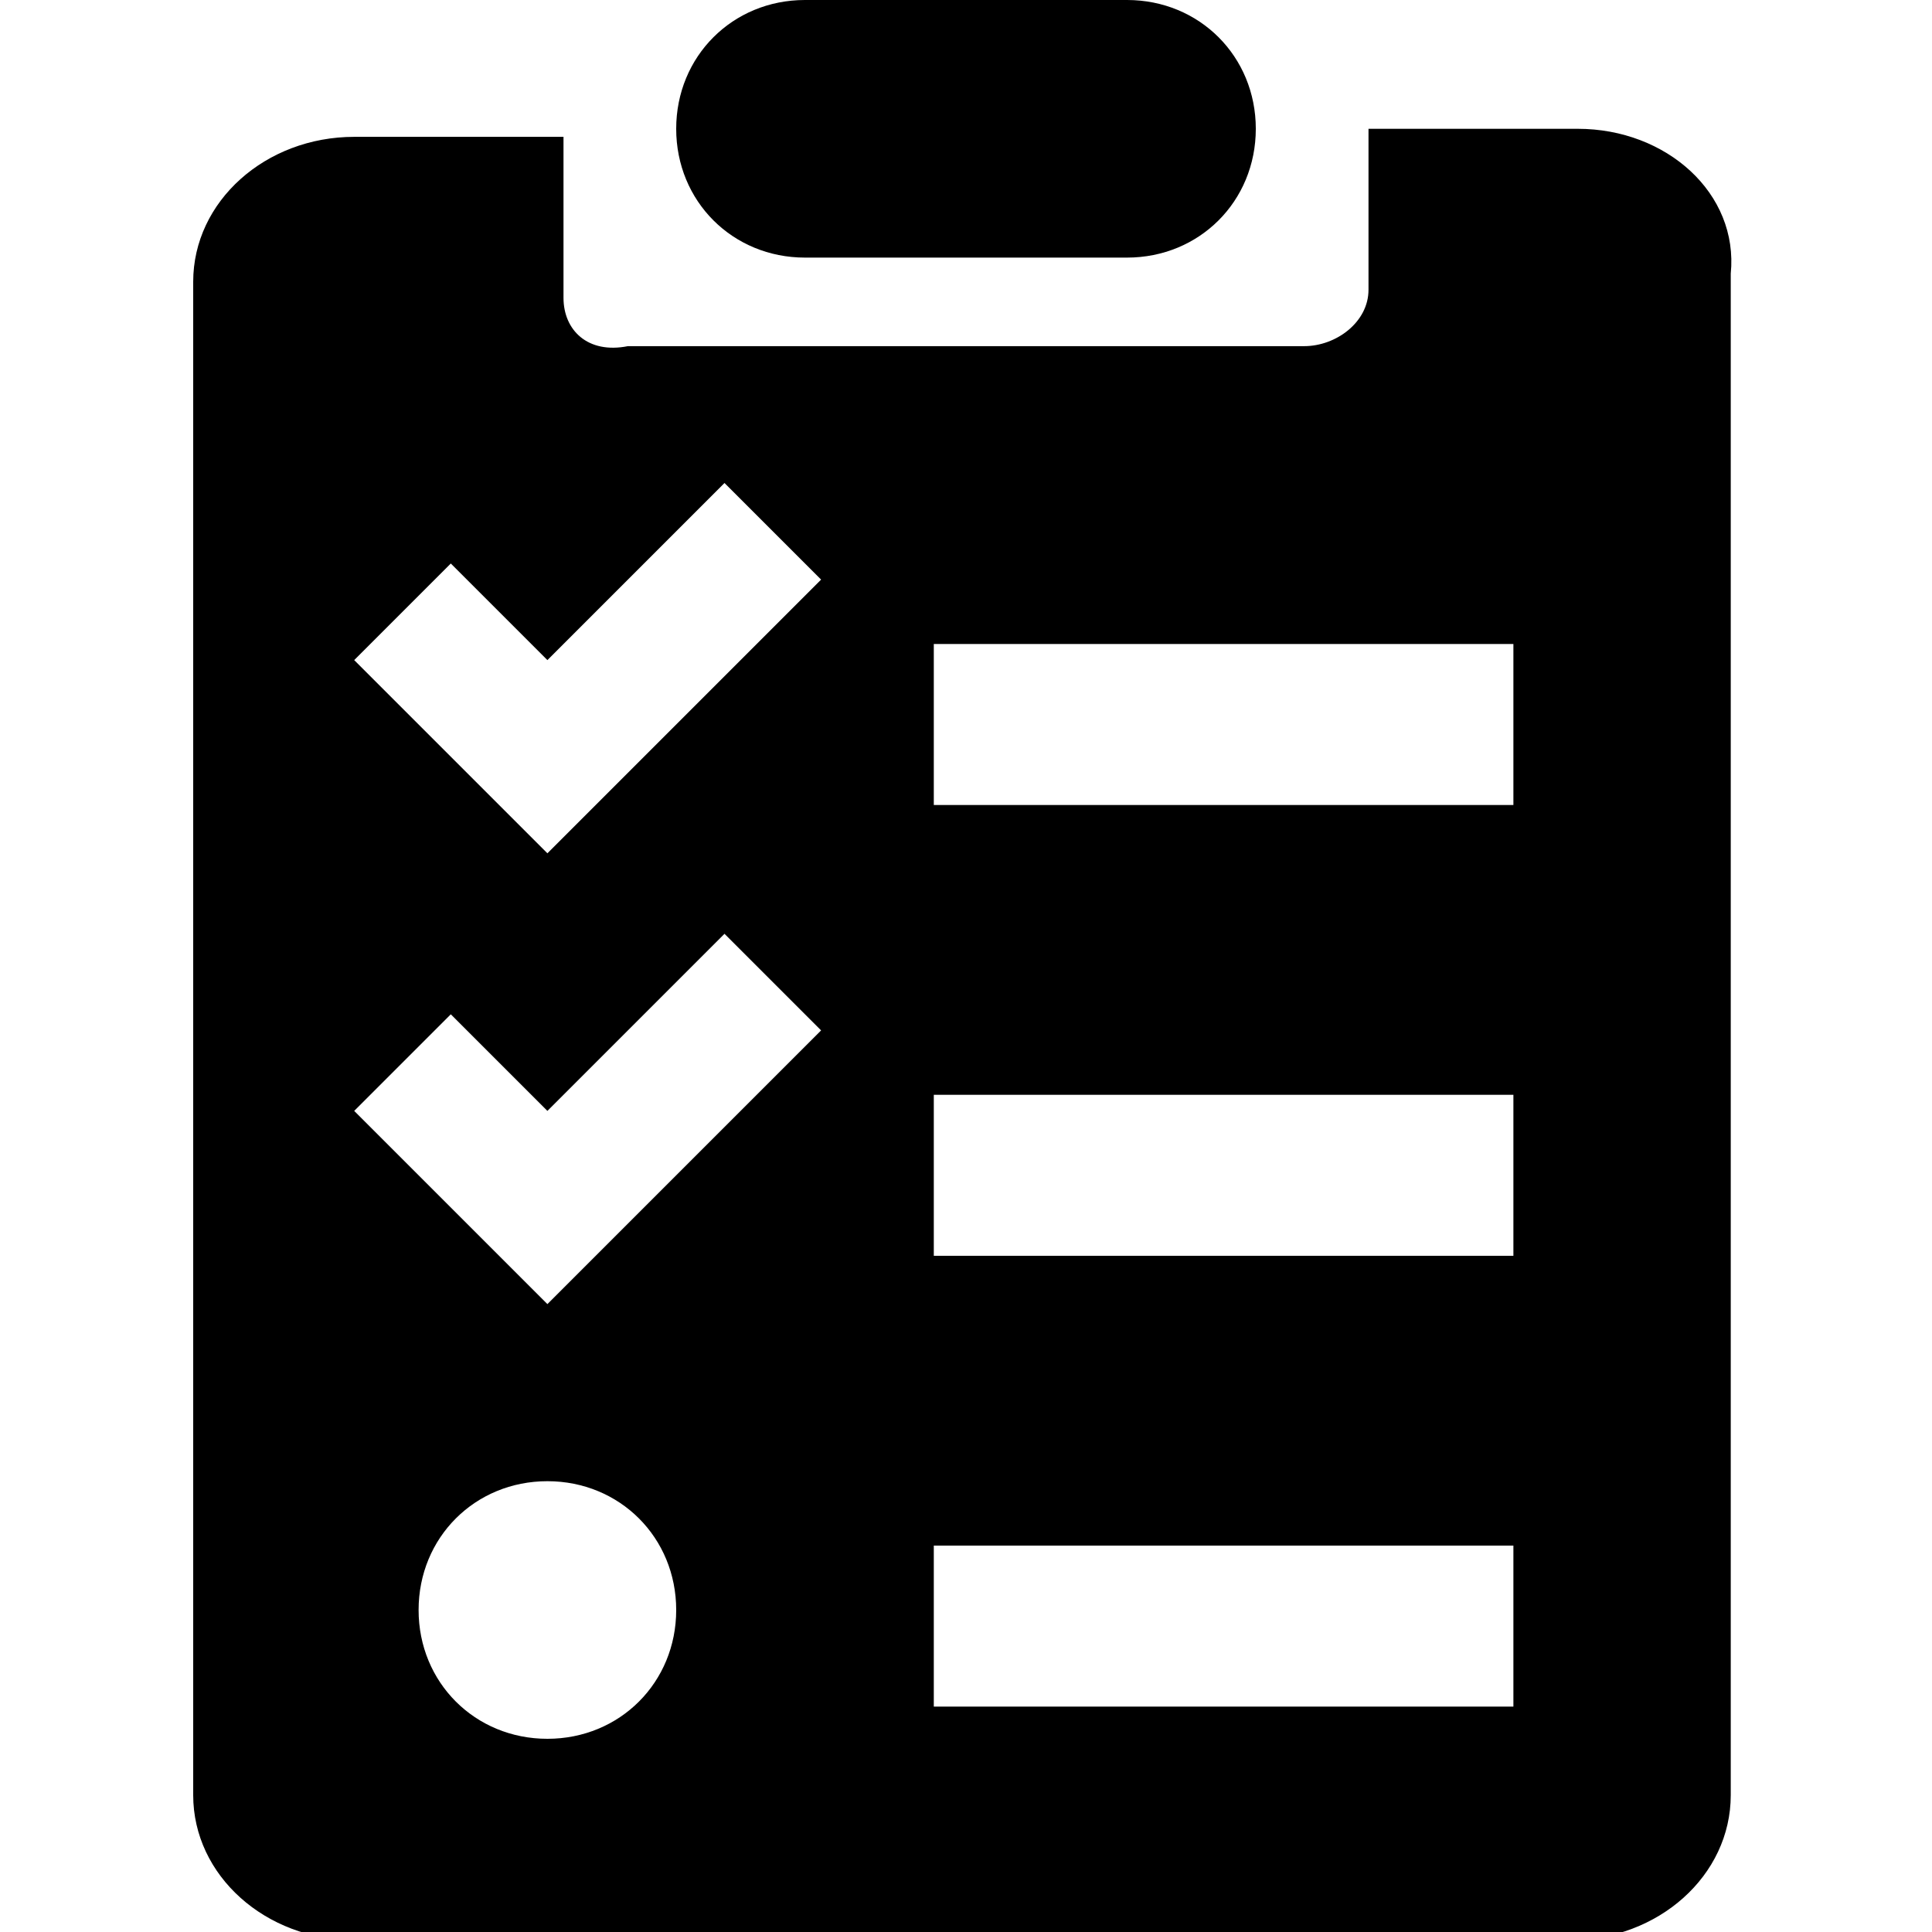 <?xml version="1.0" encoding="utf-8"?>
<!-- Generator: Adobe Illustrator 22.0.1, SVG Export Plug-In . SVG Version: 6.00 Build 0)  -->
<svg version="1.1" id="Layer_1" xmlns="http://www.w3.org/2000/svg" xmlns:xlink="http://www.w3.org/1999/xlink" x="0px" y="0px"
	 viewBox="0 0 24 24" style="enable-background:new 0 0 24 24;" xml:space="preserve">
<g>
	<path d="M14,3.2h-4c-0.9,0-1.6-0.7-1.6-1.6v0C8.4,0.7,9.1,0,10,0h4c0.9,0,1.6,0.7,1.6,1.6v0C15.6,2.5,14.9,3.2,14,3.2z"/>
	<path d="M19.6,1.6H17v1v1c0,0.4-0.4,0.7-0.8,0.7H15H9H7.8C7.3,4.4,7,4.1,7,3.7v-1v-1H4.4c-1.1,0-2,0.8-2,1.8v18.8
		c0,1,0.9,1.8,2,1.8h15.1c1.1,0,2-0.8,2-1.8V3.4C21.6,2.4,20.7,1.6,19.6,1.6z M6.8,21.6c-0.9,0-1.6-0.7-1.6-1.6
		c0-0.9,0.7-1.6,1.6-1.6s1.6,0.7,1.6,1.6C8.4,20.9,7.7,21.6,6.8,21.6z M6.8,16.2l-2.4-2.4l1.2-1.2l1.2,1.2L9,11.6l1.2,1.2L6.8,16.2z
		 M6.8,10.6L4.4,8.2L5.6,7l1.2,1.2L9,6l1.2,1.2L6.8,10.6z M18.8,21.2h-7.2v-2h7.2V21.2z M18.8,15.6h-7.2v-2h7.2V15.6z M18.8,10h-7.2
		V8h7.2V10z"/>
</g>
</svg>
